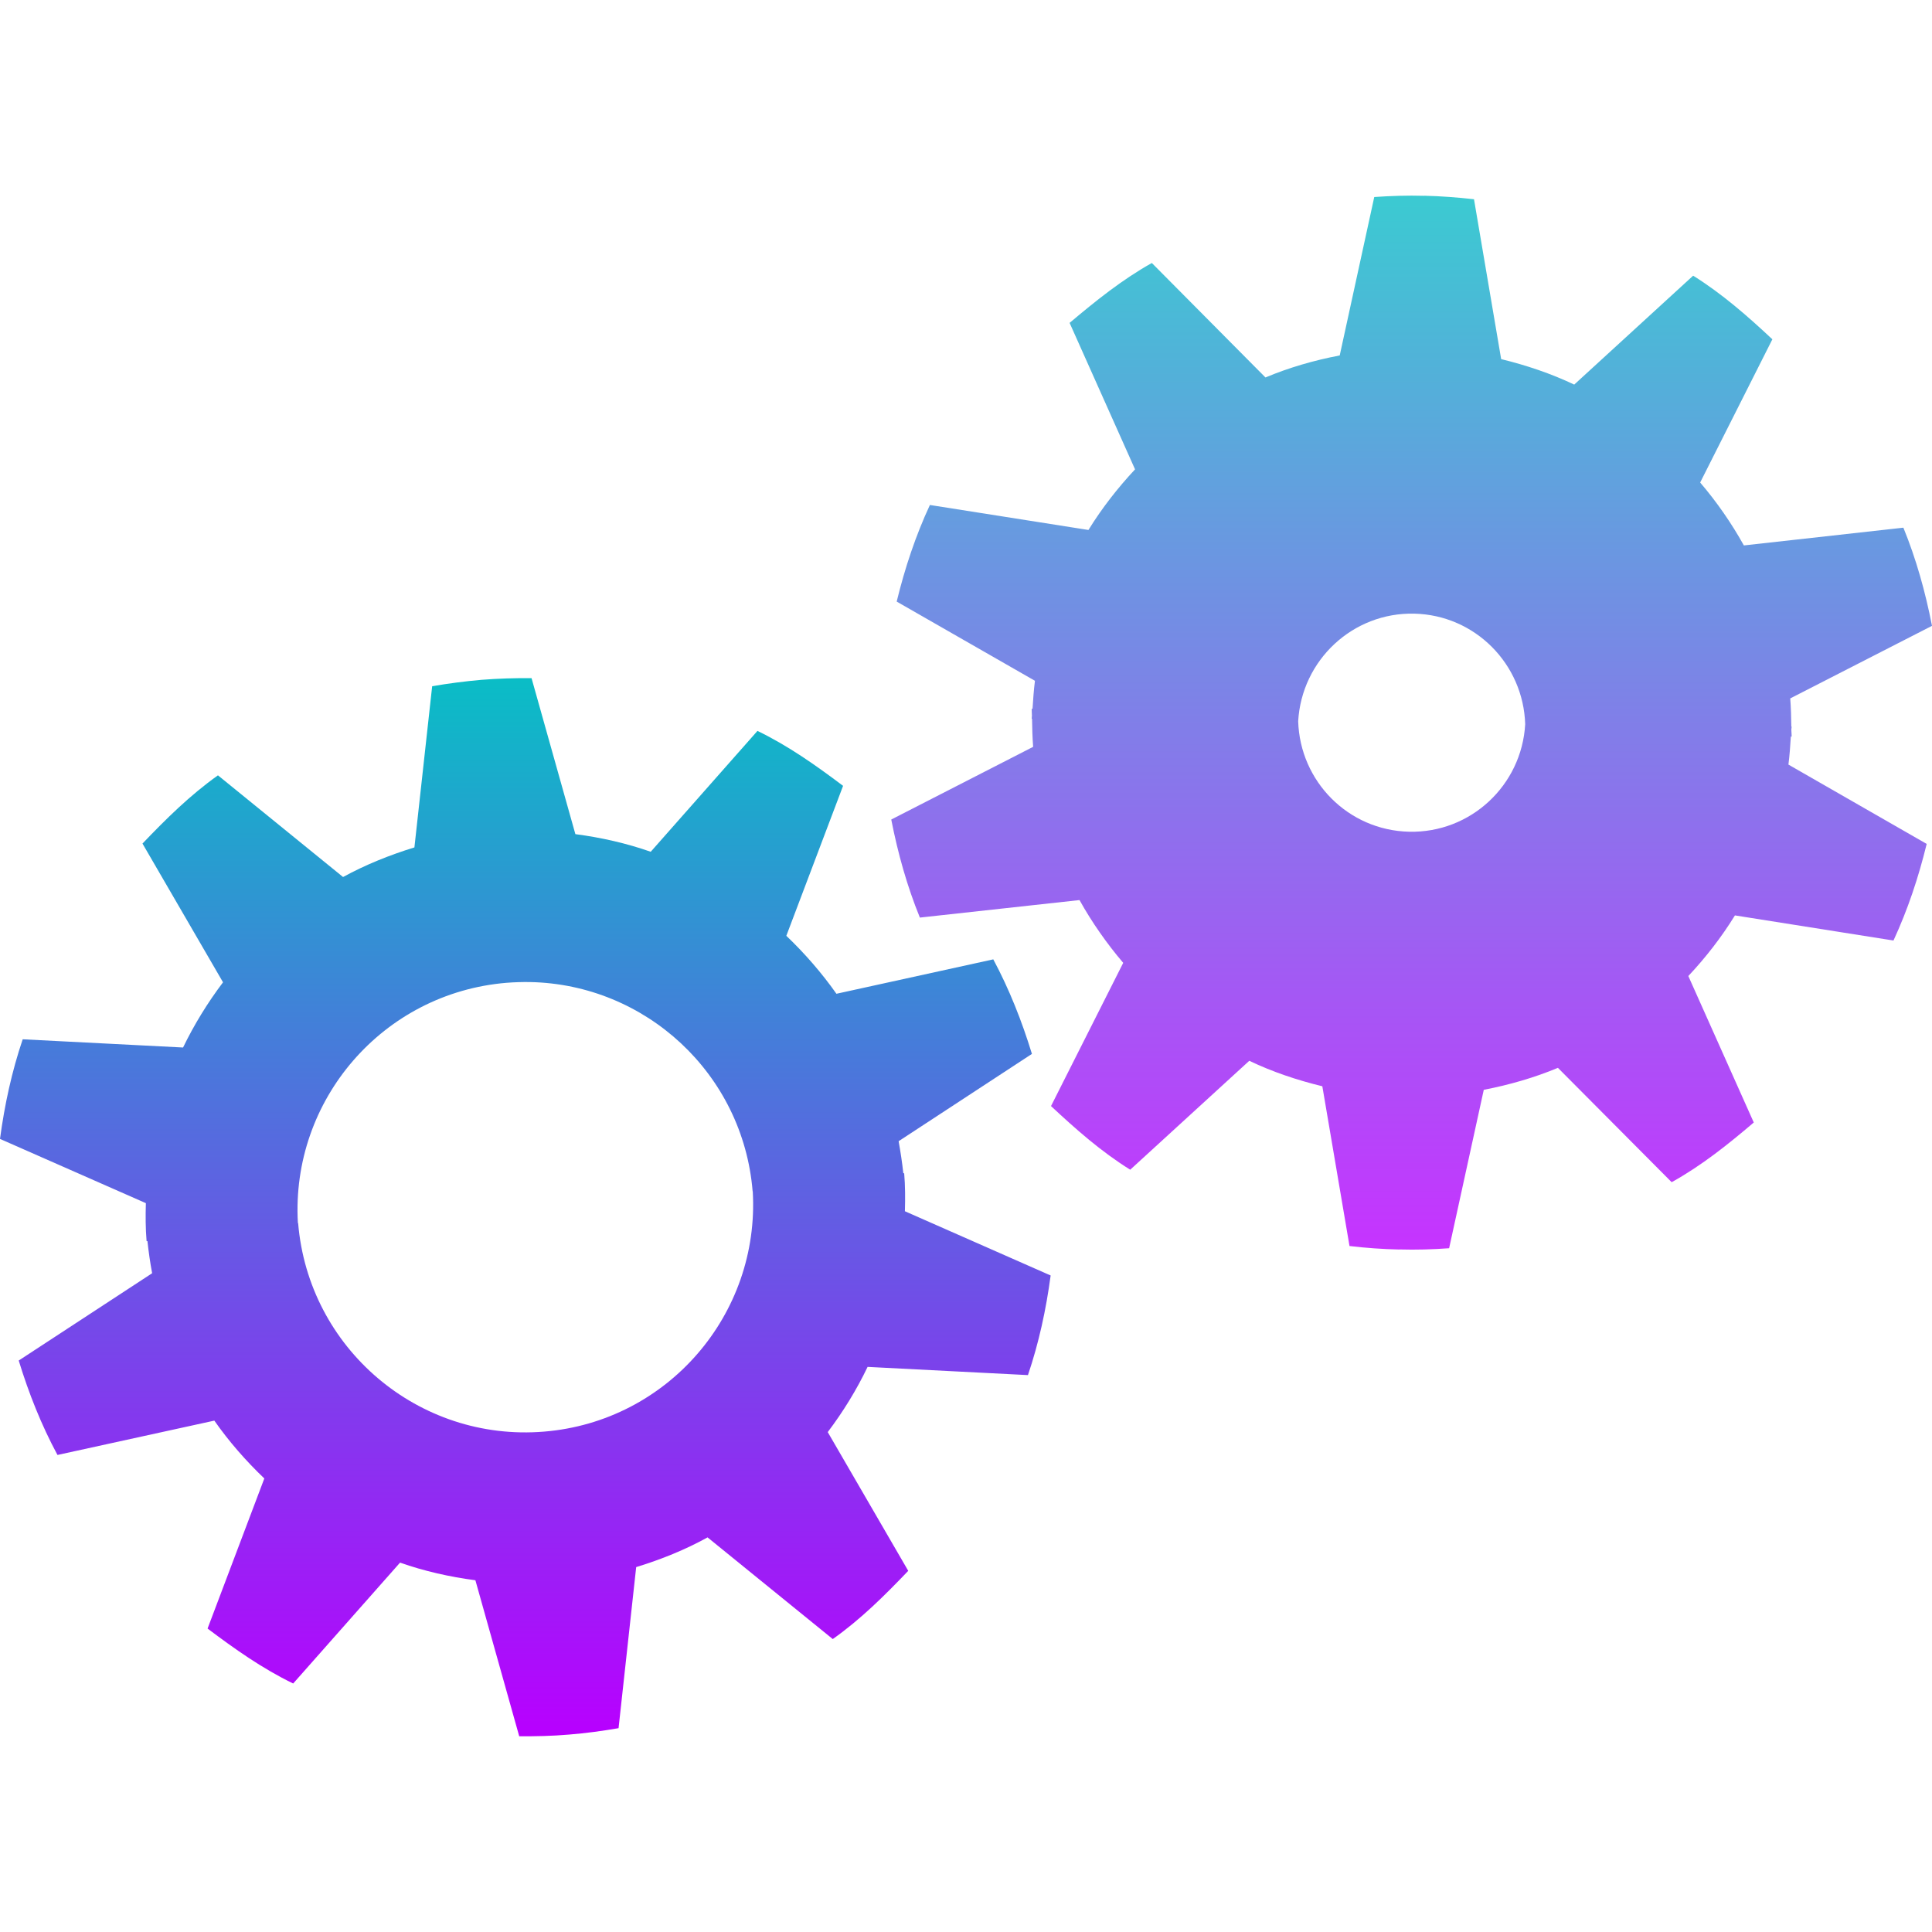 <?xml version="1.0" encoding="UTF-8" standalone="no"?>
<svg
   viewBox="0 0 16 16"
   height="16"
   width="16"
   id="svg1"
   version="1.1"
   xmlns:xlink="http://www.w3.org/1999/xlink"
   xmlns="http://www.w3.org/2000/svg"
   xmlns:svg="http://www.w3.org/2000/svg"
   xmlns:rdf="http://www.w3.org/1999/02/22-rdf-syntax-ns#"
   xmlns:cc="http://creativecommons.org/ns#"
   xmlns:dc="http://purl.org/dc/elements/1.1/">
  <defs>
   <style id="current-color-scheme" type="text/css">
   .ColorScheme-Text { color: #0abdc6; } .ColorScheme-Highlight { color:#5294e2; }
  </style>
  <linearGradient id="arrongin" x1="0%" x2="0%" y1="0%" y2="100%">
   <stop offset="0%" style="stop-color:#dd9b44; stop-opacity:1"/>
   <stop offset="100%" style="stop-color:#ad6c16; stop-opacity:1"/>
  </linearGradient>
  <linearGradient id="aurora" x1="0%" x2="0%" y1="0%" y2="100%">
   <stop offset="0%" style="stop-color:#09D4DF; stop-opacity:1"/>
   <stop offset="100%" style="stop-color:#9269F4; stop-opacity:1"/>
  </linearGradient>
  <linearGradient id="cyberneon" x1="0%" x2="0%" y1="0%" y2="100%">
    <stop offset="0" style="stop-color:#0abdc6; stop-opacity:1"/>
    <stop offset="1" style="stop-color:#ea00d9; stop-opacity:1"/>
  </linearGradient>
  <linearGradient id="fitdance" x1="0%" x2="0%" y1="0%" y2="100%">
   <stop offset="0%" style="stop-color:#1AD6AB; stop-opacity:1"/>
   <stop offset="100%" style="stop-color:#329DB6; stop-opacity:1"/>
  </linearGradient>
  <linearGradient id="oomox" x1="0%" x2="0%" y1="0%" y2="100%">
   <stop offset="0%" style="stop-color:#0abdc6; stop-opacity:1"/>
   <stop offset="100%" style="stop-color:#b800ff; stop-opacity:1"/>
  </linearGradient>
  <linearGradient id="rainblue" x1="0%" x2="0%" y1="0%" y2="100%">
   <stop offset="0%" style="stop-color:#00F260; stop-opacity:1"/>
   <stop offset="100%" style="stop-color:#0575E6; stop-opacity:1"/>
  </linearGradient>
  <linearGradient id="sunrise" x1="0%" x2="0%" y1="0%" y2="100%">
   <stop offset="0%" style="stop-color: #FF8501; stop-opacity:1"/>
   <stop offset="100%" style="stop-color: #FFCB01; stop-opacity:1"/>
  </linearGradient>
  <linearGradient id="telinkrin" x1="0%" x2="0%" y1="0%" y2="100%">
   <stop offset="0%" style="stop-color: #b2ced6; stop-opacity:1"/>
   <stop offset="100%" style="stop-color: #6da5b7; stop-opacity:1"/>
  </linearGradient>
  <linearGradient id="60spsycho" x1="0%" x2="0%" y1="0%" y2="100%">
   <stop offset="0%" style="stop-color: #df5940; stop-opacity:1"/>
   <stop offset="25%" style="stop-color: #d8d15f; stop-opacity:1"/>
   <stop offset="50%" style="stop-color: #e9882a; stop-opacity:1"/>
   <stop offset="100%" style="stop-color: #279362; stop-opacity:1"/>
  </linearGradient>
  <linearGradient id="90ssummer" x1="0%" x2="0%" y1="0%" y2="100%">
   <stop offset="0%" style="stop-color: #f618c7; stop-opacity:1"/>
   <stop offset="20%" style="stop-color: #94ffab; stop-opacity:1"/>
   <stop offset="50%" style="stop-color: #fbfd54; stop-opacity:1"/>
   <stop offset="100%" style="stop-color: #0f83ae; stop-opacity:1"/>
  </linearGradient>
 </defs>
  <path
     class="ColorScheme-Text"
     d="m 4.402,5.616 c -0.136,-0.001 -0.275,0.003 -0.414,0.014 -0.138,0.012 -0.275,0.03 -0.409,0.053 L 3.432,7.018 C 3.226,7.081 3.026,7.162 2.841,7.263 L 1.805,6.421 C 1.573,6.586 1.375,6.782 1.18,6.986 L 1.847,8.135 C 1.72,8.303 1.608,8.485 1.516,8.675 l -1.328,-0.068 C 0.098,8.873 0.038,9.148 0,9.432 l 1.208,0.532 c -0.003,0.106 -0.003,0.207 0.006,0.315 l 0.007,-6.3e-4 c 0.01,0.09 0.022,0.177 0.039,0.266 l -1.105,0.723 c 0.084,0.274 0.188,0.535 0.321,0.782 L 1.775,11.765 c 0.121,0.173 0.262,0.334 0.414,0.479 l -0.47,1.243 c 0.226,0.17 0.453,0.331 0.709,0.455 l 0.885,-1.001 c 0.199,0.07 0.41,0.118 0.624,0.146 l 0.363,1.292 c 0.136,0.001 0.274,-0.002 0.412,-0.014 h 6.292e-4 c 0.138,-0.011 0.276,-0.03 0.41,-0.053 l 0.146,-1.334 c 0.206,-0.063 0.407,-0.144 0.591,-0.246 l 1.037,0.842 c 0.232,-0.164 0.429,-0.36 0.625,-0.565 L 6.855,11.86 C 6.982,11.692 7.094,11.51 7.185,11.32 l 1.328,0.068 c 0.09,-0.266 0.15,-0.541 0.188,-0.825 L 7.494,10.031 c 0.003,-0.106 0.003,-0.207 -0.006,-0.315 l -0.007,6.294e-4 C 7.471,9.626 7.458,9.54 7.442,9.451 L 8.546,8.728 C 8.462,8.454 8.358,8.192 8.226,7.945 L 6.927,8.23 C 6.805,8.057 6.664,7.895 6.512,7.75 L 6.982,6.508 C 6.756,6.338 6.529,6.177 6.273,6.053 L 5.389,7.054 C 5.19,6.984 4.979,6.936 4.765,6.908 Z M 4.389,8.133 c 0.957,0.018 1.764,0.758 1.844,1.733 h 0.001 C 6.293,10.885 5.53,11.772 4.506,11.856 3.467,11.942 2.555,11.168 2.469,10.129 H 2.467 C 2.408,9.109 3.172,8.223 4.196,8.139 c 0.065,-0.005 0.129,-0.007 0.193,-0.006 z"
     style="opacity:1;stroke-width:1.087;fill:url(#oomox)"
     id="path4430" />
  <path
     d="m 11.794,1.621 v 6.295e-4 c -0.139,-0.004 -0.277,6.293e-4 -0.413,0.01 l -0.286,1.312 C 10.883,2.984 10.675,3.044 10.48,3.126 L 9.539,2.178 C 9.291,2.317 9.074,2.492 8.858,2.674 l 0.542,1.213 C 9.257,4.04 9.125,4.209 9.014,4.389 L 7.701,4.182 C 7.583,4.436 7.494,4.703 7.426,4.982 l 1.145,0.656 c -0.01,0.078 -0.015,0.155 -0.02,0.232 h -0.007 c -3.147e-4,0.02 0.002,0.038 0.002,0.057 -3.021e-4,0.009 -0.002,0.016 -0.002,0.025 h 0.003 c 0.001,0.078 0.003,0.154 0.009,0.233 l -1.175,0.602 c 0.055,0.281 0.131,0.552 0.237,0.812 L 8.94,7.454 C 9.043,7.639 9.166,7.814 9.302,7.974 L 8.704,9.16 C 8.911,9.353 9.119,9.537 9.36,9.687 L 10.346,8.785 c 0.19,0.091 0.395,0.16 0.605,0.211 l 0.225,1.323 c 0.135,0.016 0.274,0.026 0.412,0.029 v -6.3e-4 c 0.139,0.004 0.277,-2.2e-5 0.413,-0.01 l 0.287,-1.312 c 0.212,-0.041 0.42,-0.101 0.614,-0.182 l 0.942,0.947 C 14.092,9.653 14.309,9.479 14.524,9.296 L 13.982,8.083 c 0.144,-0.153 0.275,-0.322 0.386,-0.502 l 1.313,0.208 c 0.118,-0.255 0.207,-0.522 0.275,-0.8 L 14.811,6.332 c 0.01,-0.078 0.015,-0.154 0.02,-0.232 h 0.007 c 3.16e-4,-0.019 -0.003,-0.038 -0.003,-0.057 3.09e-4,-0.009 0.002,-0.016 0.003,-0.025 h -0.003 c -0.001,-0.078 -0.003,-0.155 -0.009,-0.234 L 16,5.183 C 15.945,4.901 15.869,4.63 15.763,4.37 L 14.442,4.517 C 14.339,4.332 14.217,4.156 14.08,3.996 L 14.678,2.81 C 14.472,2.617 14.263,2.434 14.022,2.283 L 13.037,3.185 C 12.846,3.094 12.641,3.025 12.432,2.974 L 12.207,1.65 C 12.072,1.635 11.933,1.624 11.794,1.621 Z m -0.081,3.461 c 0.504,0.012 0.903,0.418 0.918,0.916 C 12.602,6.504 12.179,6.9 11.669,6.888 11.165,6.876 10.766,6.471 10.751,5.973 10.78,5.467 11.203,5.07 11.713,5.082 Z"
     style="opacity:0.8;stroke-width:1.087;fill:url(#oomox)"
     id="path9609"
     class="ColorScheme-Text"/>
</svg>
